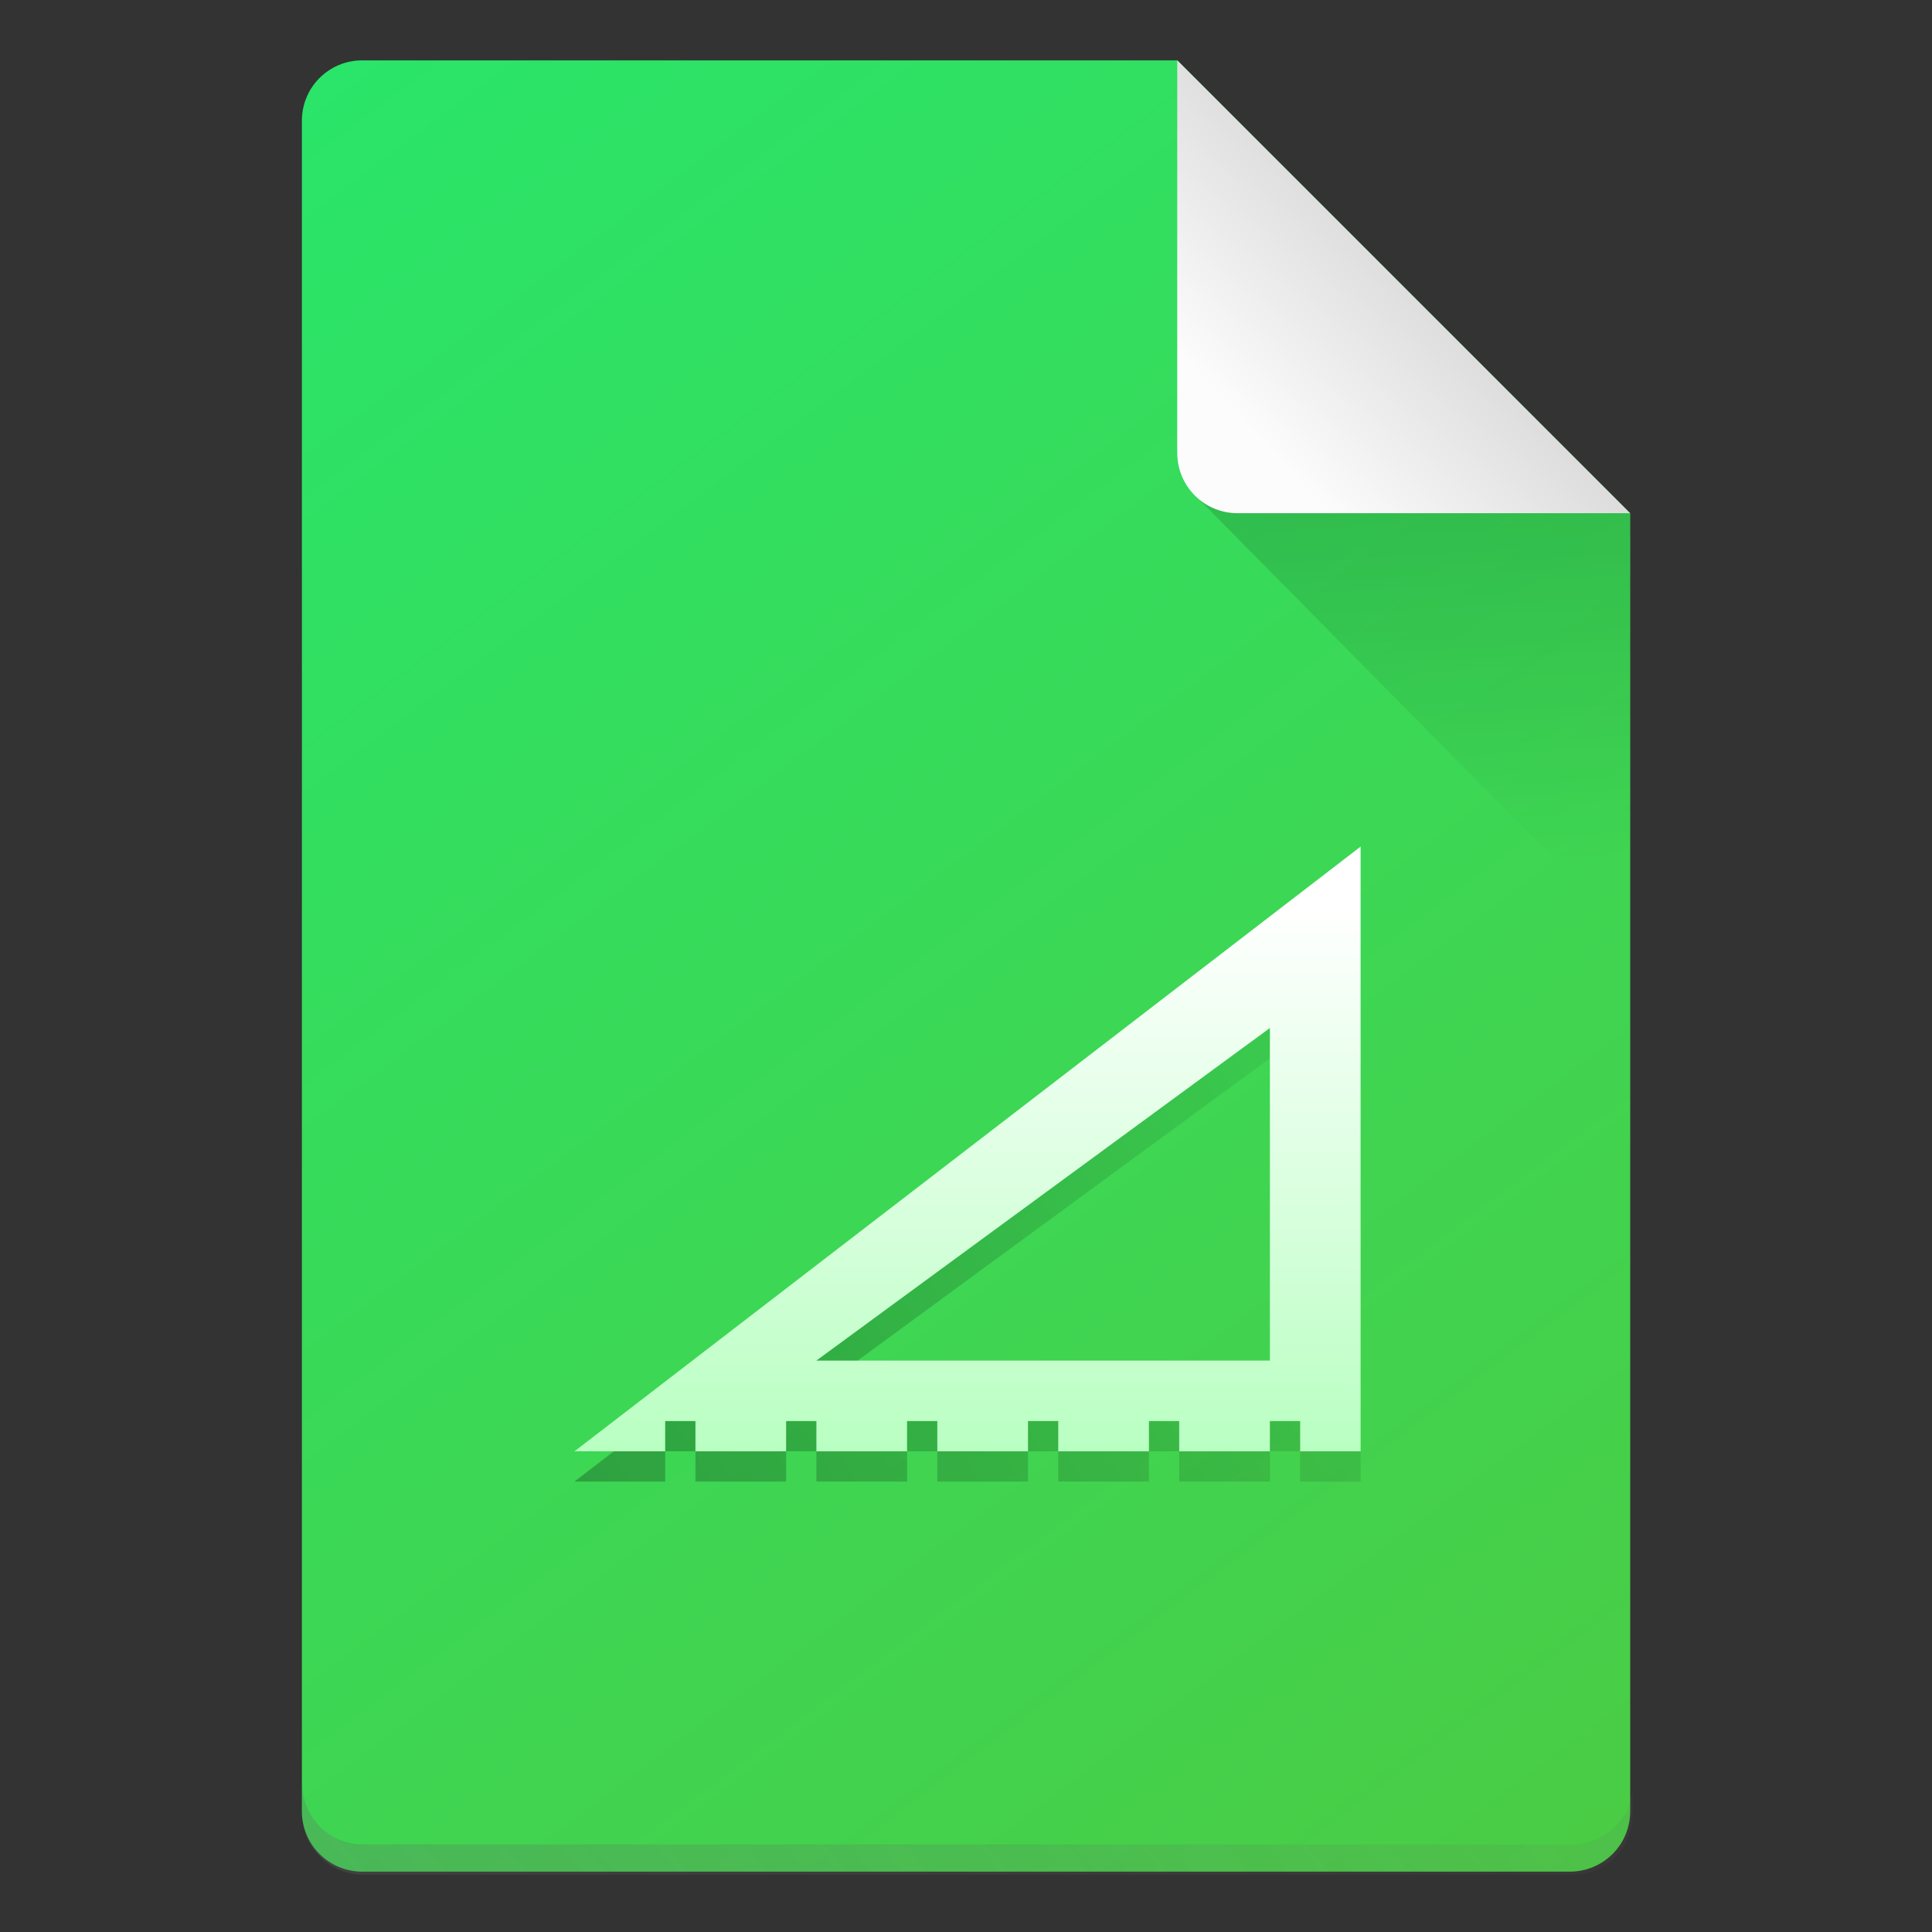 <?xml version="1.0" encoding="UTF-8" standalone="no"?>
<!-- Created with Inkscape (http://www.inkscape.org/) -->

<svg
   width="64"
   height="64"
   viewBox="0 0 16.933 16.933"
   version="1.1"
   id="svg5"
   inkscape:version="1.1.1 (3bf5ae0d25, 2021-09-20, custom)"
   sodipodi:docname="application-x-designer.svg"
   xmlns:inkscape="http://www.inkscape.org/namespaces/inkscape"
   xmlns:sodipodi="http://sodipodi.sourceforge.net/DTD/sodipodi-0.dtd"
   xmlns:xlink="http://www.w3.org/1999/xlink"
   xmlns="http://www.w3.org/2000/svg"
   xmlns:svg="http://www.w3.org/2000/svg">
  <rect x="0" y="0" width="16.933" height="16.933" fill="#333333" stroke="none"/>
  <sodipodi:namedview
     id="namedview7"
     pagecolor="#ffffff"
     bordercolor="#666666"
     borderopacity="1.0"
     inkscape:pageshadow="2"
     inkscape:pageopacity="0.0"
     inkscape:pagecheckerboard="0"
     inkscape:document-units="px"
     showgrid="false"
     units="px"
     height="64px"
     inkscape:zoom="12.59375"
     inkscape:cx="18.580645"
     inkscape:cy="41.766749"
     inkscape:window-width="1920"
     inkscape:window-height="1011"
     inkscape:window-x="0"
     inkscape:window-y="0"
     inkscape:window-maximized="1"
     inkscape:current-layer="svg5" />
  <defs
     id="defs2">
    <linearGradient
       inkscape:collect="always"
       id="linearGradient8037">
      <stop
         style="stop-color:#ffffff;stop-opacity:1;"
         offset="0"
         id="stop8033" />
      <stop
         style="stop-color:#a9ffb4;stop-opacity:1"
         offset="1"
         id="stop8035" />
    </linearGradient>
    <linearGradient
       inkscape:collect="always"
       id="linearGradient7238">
      <stop
         style="stop-color:#4ccb43;stop-opacity:1;"
         offset="0"
         id="stop7234" />
      <stop
         style="stop-color:#28e66b;stop-opacity:1"
         offset="1"
         id="stop7236" />
    </linearGradient>
    <linearGradient
       inkscape:collect="always"
       id="linearGradient10453">
      <stop
         style="stop-color:#666666;stop-opacity:1"
         offset="0"
         id="stop10449" />
      <stop
         style="stop-color:#666666;stop-opacity:0"
         offset="1"
         id="stop10451" />
    </linearGradient>
    <linearGradient
       inkscape:collect="always"
       id="linearGradient6263">
      <stop
         style="stop-color:#000000;stop-opacity:1;"
         offset="0"
         id="stop6259" />
      <stop
         style="stop-color:#000000;stop-opacity:0;"
         offset="1"
         id="stop6261" />
    </linearGradient>
    <linearGradient
       inkscape:collect="always"
       id="linearGradient3378">
      <stop
         style="stop-color:#b0b0b0;stop-opacity:1"
         offset="0"
         id="stop3374" />
      <stop
         style="stop-color:#fcfcfc;stop-opacity:1"
         offset="1"
         id="stop3376" />
    </linearGradient>
    <linearGradient
       inkscape:collect="always"
       xlink:href="#linearGradient3378"
       id="linearGradient3380"
       x1="14.943"
       y1="1.114"
       x2="11.503"
       y2="4.312"
       gradientUnits="userSpaceOnUse"
       gradientTransform="translate(-0.529,-0.529)" />
    <linearGradient
       inkscape:collect="always"
       xlink:href="#linearGradient6263"
       id="linearGradient6265"
       x1="11.906"
       y1="2.381"
       x2="12.171"
       y2="7.144"
       gradientUnits="userSpaceOnUse"
       gradientTransform="translate(-0.529,0.529)" />
    <linearGradient
       inkscape:collect="always"
       xlink:href="#linearGradient10453"
       id="linearGradient10455"
       x1="10"
       y1="72.5"
       x2="58"
       y2="32.5"
       gradientUnits="userSpaceOnUse" />
    <linearGradient
       inkscape:collect="always"
       xlink:href="#linearGradient7238"
       id="linearGradient7240"
       x1="14.817"
       y1="16.933"
       x2="2.117"
       y2="4.2529297e-07"
       gradientUnits="userSpaceOnUse" />
    <linearGradient
       inkscape:collect="always"
       xlink:href="#linearGradient6263"
       id="linearGradient7715"
       x1="13"
       y1="53.5"
       x2="49"
       y2="29.5"
       gradientUnits="userSpaceOnUse" />
    <linearGradient
       inkscape:collect="always"
       xlink:href="#linearGradient8037"
       id="linearGradient8039"
       x1="39"
       y1="30"
       x2="39"
       y2="52"
       gradientUnits="userSpaceOnUse" />
  </defs>
  <path
     id="rect1068"
     style="fill:url(#linearGradient7240);fill-opacity:1;stroke-width:0.529;stroke-linejoin:round"
     d="m 3.175,0.529 7.144,3e-8 3.969,3.969 1e-6,11.377 c 0,0.293 -0.236,0.529 -0.529,0.529 H 3.175 c -0.293,0 -0.529,-0.236 -0.529,-0.529 V 1.058 c 0,-0.293 0.236,-0.529 0.529,-0.529 z"
     sodipodi:nodetypes="cccsssssc" />
  <path
     id="rect9905"
     style="opacity:0.3;fill:url(#linearGradient10455);fill-opacity:1;stroke-width:2;stroke-linejoin:round"
     d="M 10 59 L 10 60 C 10 61.108 10.892 62 12 62 L 52 62 C 53.108 62 54 61.108 54 60 L 54 59 C 54 60.108 53.108 61 52 61 L 12 61 C 10.892 61 10 60.108 10 59 z "
     transform="scale(0.265)" />
  <path
     id="rect5598"
     style="opacity:0.2;fill:url(#linearGradient6265);fill-opacity:1;stroke-width:0.529;stroke-linejoin:round"
     d="M 10.445,4.312 10.319,3.44 14.287,4.498 v 3.704 z"
     sodipodi:nodetypes="ccccc" />
  <path
     id="rect2607"
     style="fill:url(#linearGradient3380);fill-opacity:1;stroke-width:0.529;stroke-linejoin:round"
     d="m 14.287,4.498 -3.44,-1e-7 c -0.293,0 -0.529,-0.236 -0.529,-0.529 V 0.529 Z"
     sodipodi:nodetypes="csscc" />
  <path
     id="rect863"
     style="fill:url(#linearGradient8039);fill-opacity:1;stroke-width:7.348;stroke-linecap:round;stroke-linejoin:round"
     d="M 45 28 L 19 48 L 22 48 L 22 47 L 23 47 L 23 48 L 26 48 L 26 47 L 27 47 L 27 48 L 30 48 L 30 47 L 31 47 L 31 48 L 34 48 L 34 47 L 35 47 L 35 48 L 38 48 L 38 47 L 39 47 L 39 48 L 42 48 L 42 47 L 43 47 L 43 48 L 45 48 L 45 28 z M 42 34 L 42 45 L 27 45 L 42 34 z "
     transform="scale(0.265)" />
  <path
     id="rect863-2"
     style="opacity:0.3;fill:url(#linearGradient7715);fill-opacity:1;stroke-width:7.348;stroke-linecap:round;stroke-linejoin:round"
     d="M 42 34 L 27 45 L 28.363 45 L 42 35 L 42 34 z M 22 47 L 22 48 L 23 48 L 23 47 L 22 47 z M 23 48 L 23 49 L 26 49 L 26 48 L 23 48 z M 26 48 L 27 48 L 27 47 L 26 47 L 26 48 z M 27 48 L 27 49 L 30 49 L 30 48 L 27 48 z M 30 48 L 31 48 L 31 47 L 30 47 L 30 48 z M 31 48 L 31 49 L 34 49 L 34 48 L 31 48 z M 34 48 L 35 48 L 35 47 L 34 47 L 34 48 z M 35 48 L 35 49 L 38 49 L 38 48 L 35 48 z M 38 48 L 39 48 L 39 47 L 38 47 L 38 48 z M 39 48 L 39 49 L 42 49 L 42 48 L 39 48 z M 42 48 L 43 48 L 43 47 L 42 47 L 42 48 z M 43 48 L 43 49 L 45 49 L 45 48 L 43 48 z M 22 48 L 20.301 48 L 19 49 L 22 49 L 22 48 z "
     transform="scale(0.265)" />
</svg>
